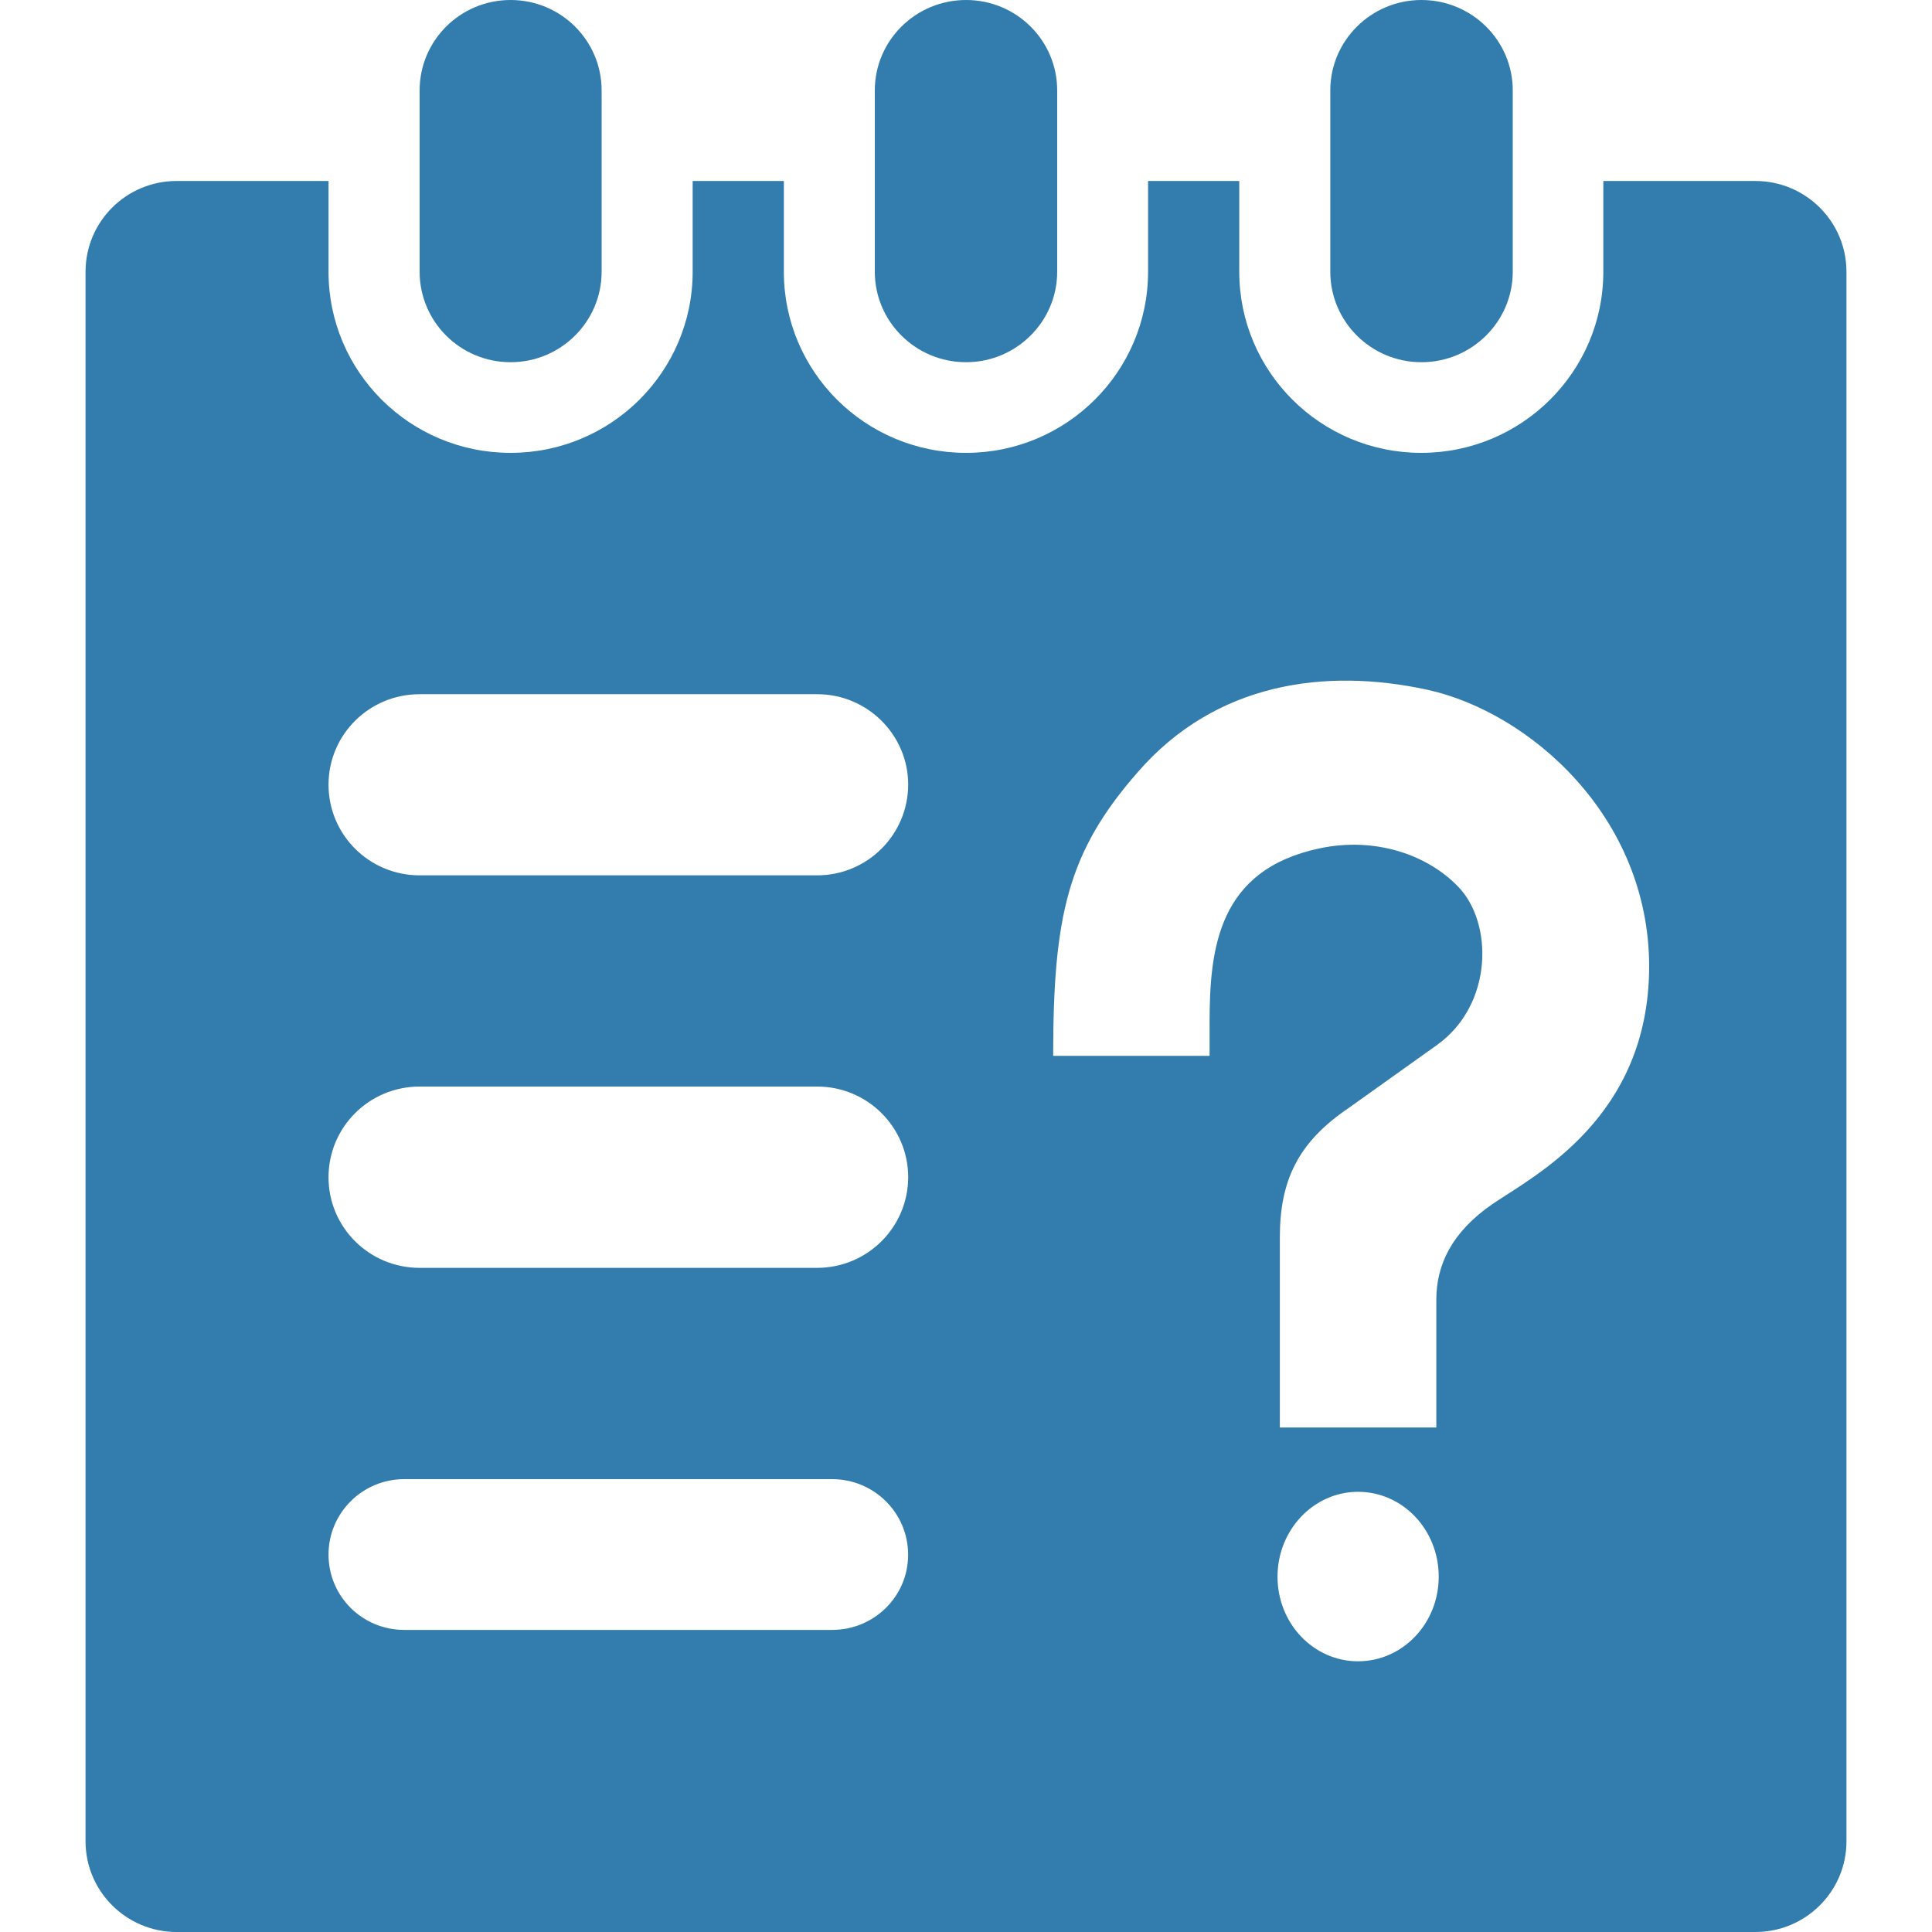 <?xml version="1.0" encoding="iso-8859-1"?>
<!-- Generator: Adobe Illustrator 16.0.0, SVG Export Plug-In . SVG Version: 6.00 Build 0)  -->
<!DOCTYPE svg PUBLIC "-//W3C//DTD SVG 1.1//EN" "http://www.w3.org/Graphics/SVG/1.1/DTD/svg11.dtd">
<svg version="1.1" xmlns="http://www.w3.org/2000/svg" xmlns:xlink="http://www.w3.org/1999/xlink" x="0px" y="0px" width="25px"
	 height="25px" viewBox="0 0 25 25" style="enable-background:new 0 0 25 25;" xml:space="preserve">
<g id="&#x56FE;&#x5C42;_2">
</g>
<g id="&#x56FE;&#x5C42;_1">
	<g id="&#x56FE;&#x5C42;_1_2_">
		<g id="&#x56FE;&#x5C42;_1_1_">
			<g id="NOTEPAD">
				<g>
					<path style="fill:#327DAD;" d="M12.501,4.687c0.649,0,1.179-0.525,1.179-1.171V1.17c0-0.646-0.527-1.17-1.179-1.17
						c-0.652,0-1.181,0.524-1.181,1.17v2.346C11.32,4.162,11.849,4.687,12.501,4.687z M18.393,4.687
						c0.651,0,1.182-0.525,1.182-1.171V1.17c0-0.646-0.529-1.17-1.182-1.17c-0.649,0-1.179,0.524-1.179,1.17v2.346
						C17.214,4.162,17.742,4.687,18.393,4.687z M6.607,4.687c0.65,0,1.178-0.525,1.178-1.171V1.17C7.785,0.524,7.258,0,6.607,0
						C5.956,0,5.43,0.524,5.43,1.17v2.346C5.43,4.162,5.956,4.687,6.607,4.687z M22.715,2.342h-1.968v1.174
						c0,1.294-1.056,2.344-2.356,2.344s-2.355-1.049-2.355-2.344V2.342h-1.18v1.174c0,1.294-1.056,2.344-2.355,2.344
						c-1.305,0-2.358-1.049-2.358-2.344V2.342h-1.18v1.174c0,1.294-1.055,2.344-2.356,2.344c-1.303,0-2.356-1.049-2.356-2.344V2.342
						H2.285c-0.65,0-1.178,0.525-1.178,1.174v20.311C1.107,24.475,1.637,25,2.285,25h20.43c0.649,0,1.178-0.525,1.178-1.173V3.516
						C23.893,2.867,23.364,2.342,22.715,2.342z M10.769,21.091H5.231c-0.543,0-0.98-0.435-0.98-0.975
						c0-0.538,0.438-0.976,0.98-0.976h5.537c0.543,0,0.983,0.438,0.983,0.976C11.753,20.656,11.31,21.091,10.769,21.091z
						 M10.573,16.406H5.43c-0.652,0-1.179-0.524-1.179-1.172c0-0.648,0.525-1.174,1.179-1.174h5.145
						c0.648,0,1.177,0.524,1.177,1.174C11.75,15.882,11.223,16.406,10.573,16.406z M10.573,11.327H5.43
						c-0.652,0-1.179-0.525-1.179-1.173c0-0.646,0.525-1.171,1.179-1.171h5.145c0.648,0,1.177,0.525,1.177,1.171
						C11.75,10.802,11.223,11.327,10.573,11.327z M17.573,21.497c-0.576,0-1.042-0.489-1.042-1.095c0-0.606,0.468-1.098,1.042-1.098
						c0.579,0,1.044,0.491,1.044,1.098C18.617,21.008,18.15,21.497,17.573,21.497z M19.316,15.578
						c-0.531,0.365-0.73,0.789-0.73,1.24v1.654h-2.025v-2.457c0-0.733,0.229-1.231,0.894-1.68l1.144-0.816
						c0.726-0.524,0.723-1.583,0.267-2.048c-0.398-0.412-1.073-0.646-1.792-0.493c-1.315,0.279-1.422,1.297-1.422,2.263v0.422
						h-2.024c0-1.813,0.188-2.638,1.095-3.672c1.01-1.163,2.43-1.351,3.745-1.066c1.31,0.286,2.872,1.63,2.872,3.584
						C21.336,14.466,19.854,15.212,19.316,15.578z"/>
				</g>
			</g>
		</g>
	</g>
</g>
</svg>


